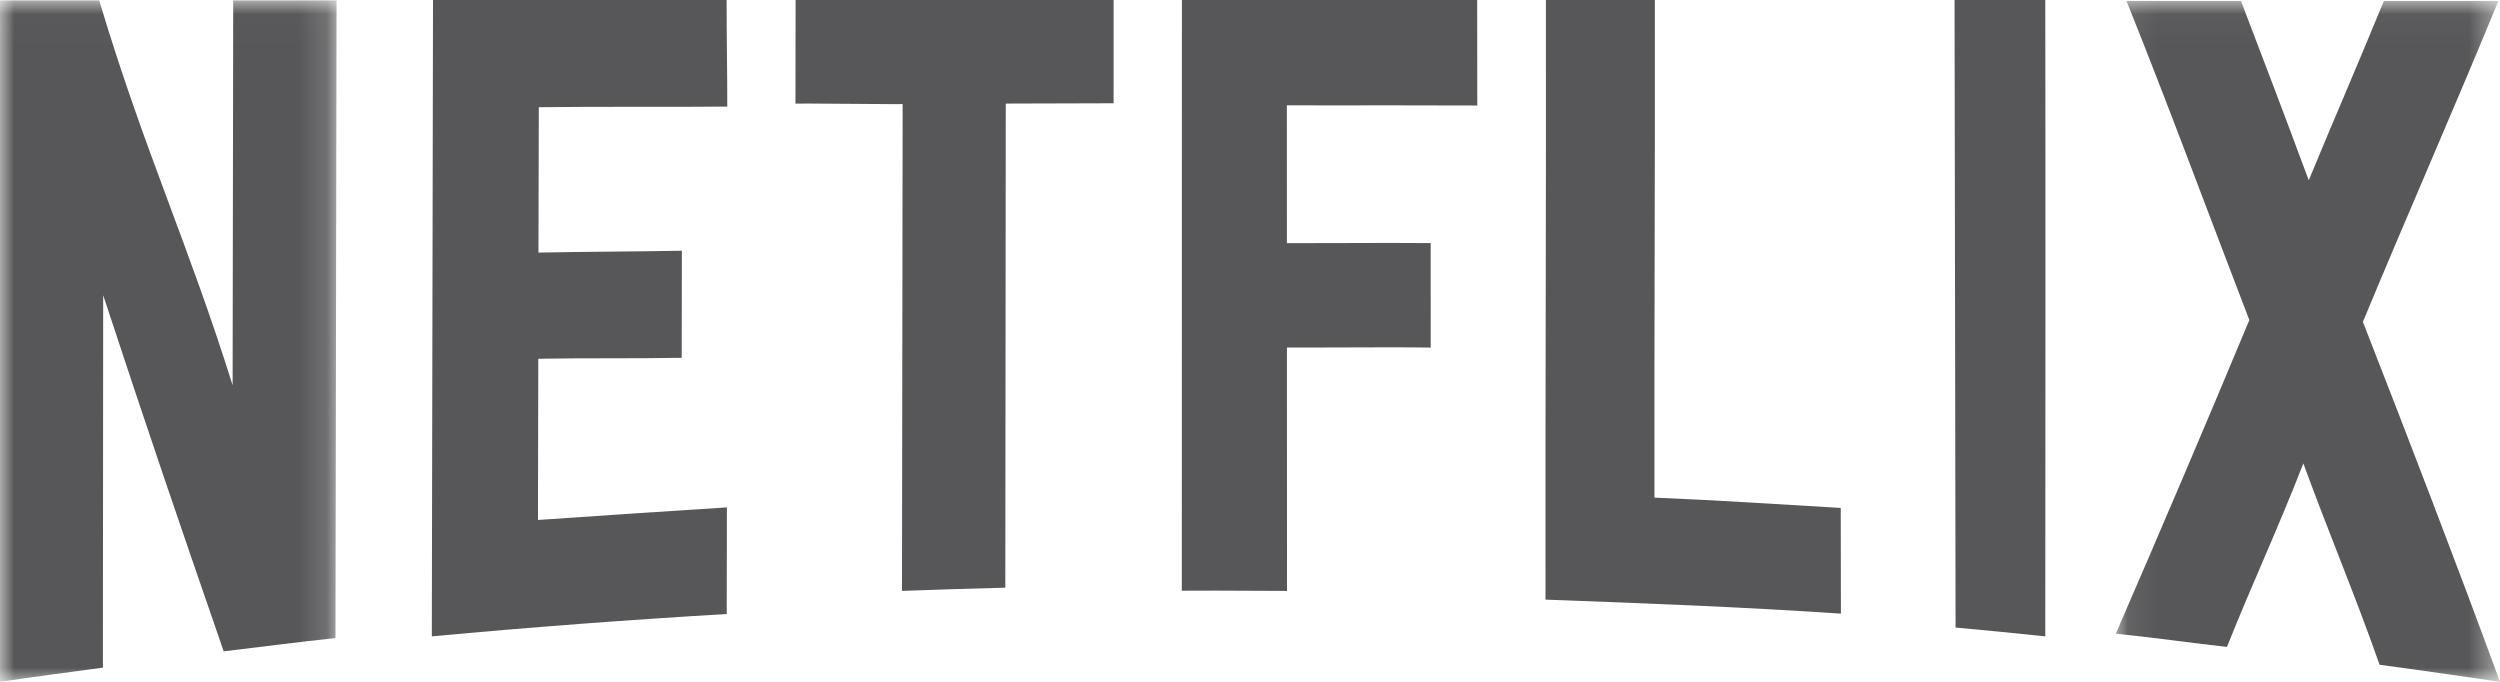 <?xml version="1.0" encoding="UTF-8"?>
<svg width="88px" height="24px" viewBox="0 0 88 24" version="1.1" xmlns="http://www.w3.org/2000/svg" xmlns:xlink="http://www.w3.org/1999/xlink">
    <!-- Generator: Sketch 52 (66869) - http://www.bohemiancoding.com/sketch -->
    <title>n</title>
    <desc>Created with Sketch.</desc>
    <defs>
        <polygon id="path-1" points="8e-05 0.014 11.847 0.014 11.847 24 8e-05 24"></polygon>
        <polygon id="path-3" points="0.076 0.032 13.6 0.032 13.6 24 0.076 24"></polygon>
    </defs>
    <g id="UI" stroke="none" stroke-width="1" fill="none" fill-rule="evenodd">
        <g id="Main-page_UI" transform="translate(-835, -652)">
            <g id="Hero-image" transform="translate(-80, 20)">
                <g id="Logos" transform="translate(200, 624)">
                    <g id="n" transform="translate(715, 8)">
                        <g id="Group-3">
                            <mask id="mask-2" fill="white">
                                <use xlink:href="#path-1"></use>
                            </mask>
                            <g id="Clip-2"></g>
                            <path d="M11.847,0.014 L8.209,0.014 C8.202,5.13 8.195,8.445 8.188,13.561 C6.625,8.568 5.061,5.262 3.492,0.014 L8e-05,0.014 L8e-05,24 C1.179,23.826 2.441,23.66 3.622,23.501 C3.625,18.488 3.628,15.406 3.632,10.392 C5.256,15.327 6.254,18.238 7.874,22.927 C9.143,22.777 10.538,22.593 11.809,22.459 C11.822,14.978 11.834,7.496 11.847,0.014" id="Fill-1" fill="#575759" mask="url(#mask-2)"></path>
                        </g>
                        <path d="M25.577,0 L15.242,0 L15.2,22.4 C18.657,22.079 22.118,21.817 25.581,21.613 C25.583,20.521 25.585,18.952 25.587,17.86 C23.335,18.002 21.18,18.149 18.936,18.303 C18.94,16.296 18.944,14.635 18.948,12.628 C20.588,12.599 22.32,12.624 23.996,12.595 C23.998,11.498 24,9.923 24.002,8.826 C22.342,8.856 20.588,8.859 18.954,8.891 C18.958,6.883 18.962,5.782 18.966,3.774 C19.994,3.762 21.001,3.76 22.006,3.76 C22.183,3.76 22.359,3.76 22.536,3.76 L23.063,3.76 C23.902,3.76 24.743,3.759 25.6,3.752 C25.602,2.66 25.575,1.092 25.577,0" id="Fill-4" fill="#575759"></path>
                        <path d="M39.2,0 C35.51,0 31.695,0 28.005,0 C28.003,1.06 28.002,2.587 28,3.647 C28.161,3.645 28.321,3.645 28.482,3.645 C28.968,3.645 29.454,3.65 29.941,3.655 C30.427,3.66 30.913,3.665 31.399,3.665 C31.523,3.665 31.648,3.664 31.773,3.664 C31.765,9.546 31.758,14.918 31.75,20.8 C32.935,20.755 34.202,20.717 35.387,20.686 C35.392,14.836 35.398,9.496 35.403,3.646 C36.654,3.641 37.947,3.637 39.199,3.635 C39.199,2.593 39.2,1.042 39.2,0" id="Fill-6" fill="#575759"></path>
                        <path d="M51.997,0 L41.603,0 C41.602,6.931 41.601,13.862 41.6,20.793 C42.002,20.791 42.408,20.79 42.816,20.79 C43.647,20.79 44.485,20.794 45.303,20.8 C45.302,17.859 45.301,15.174 45.3,12.233 C45.504,12.234 45.711,12.234 45.918,12.234 C46.401,12.234 46.892,12.232 47.385,12.23 C47.879,12.228 48.374,12.226 48.865,12.226 C49.37,12.226 49.871,12.228 50.361,12.235 C50.361,11.18 50.36,9.612 50.359,8.557 C49.896,8.553 49.423,8.551 48.946,8.551 C48.434,8.551 47.918,8.553 47.403,8.555 C46.889,8.557 46.377,8.558 45.873,8.558 C45.681,8.558 45.489,8.558 45.299,8.558 C45.299,6.667 45.298,5.599 45.298,3.708 C45.704,3.709 46.11,3.709 46.514,3.709 C46.924,3.709 47.332,3.709 47.741,3.709 C48.153,3.709 48.565,3.708 48.977,3.708 C49.981,3.708 50.986,3.709 52,3.714 C51.999,2.657 51.998,1.057 51.997,0" id="Fill-8" fill="#575759"></path>
                        <path d="M54.417,0 C54.427,7.036 54.392,14.071 54.402,21.107 C57.811,21.232 61.395,21.368 64.8,21.6 C64.798,20.518 64.796,18.961 64.794,17.879 C62.638,17.754 60.394,17.604 58.237,17.516 C58.227,11.491 58.261,6.026 58.251,0 C57.003,0 55.666,0 54.417,0" id="Fill-10" fill="#575759"></path>
                        <path d="M68.8,0 C68.812,7.363 68.824,14.726 68.836,22.09 C69.877,22.186 70.954,22.289 71.994,22.4 C71.997,14.938 72.006,7.467 71.994,0 C70.954,0 69.84,0 68.8,0" id="Fill-12" fill="#575759"></path>
                        <g id="Group-16" transform="translate(74.4, 0)">
                            <mask id="mask-4" fill="white">
                                <use xlink:href="#path-3"></use>
                            </mask>
                            <g id="Clip-15"></g>
                            <path d="M0.451,0.032 C1.927,3.698 3.278,7.373 4.777,11.266 C3.219,15.005 1.633,18.72 0.076,22.306 C1.366,22.436 2.7,22.626 3.988,22.772 C4.912,20.462 5.753,18.684 6.678,16.312 C7.602,18.839 8.441,20.791 9.362,23.4 C10.648,23.57 12.315,23.814 13.6,24 C12.043,19.757 10.34,15.34 8.774,11.33 C10.334,7.565 11.924,3.97 13.544,0.033 C12.214,0.033 10.842,0.033 9.513,0.033 C8.513,2.466 7.826,4.03 6.868,6.346 C5.975,3.936 5.376,2.376 4.482,0.032 C3.153,0.032 1.781,0.032 0.451,0.032" id="Fill-14" fill="#575759" mask="url(#mask-4)"></path>
                        </g>
                    </g>
                </g>
            </g>
        </g>
    </g>
</svg>